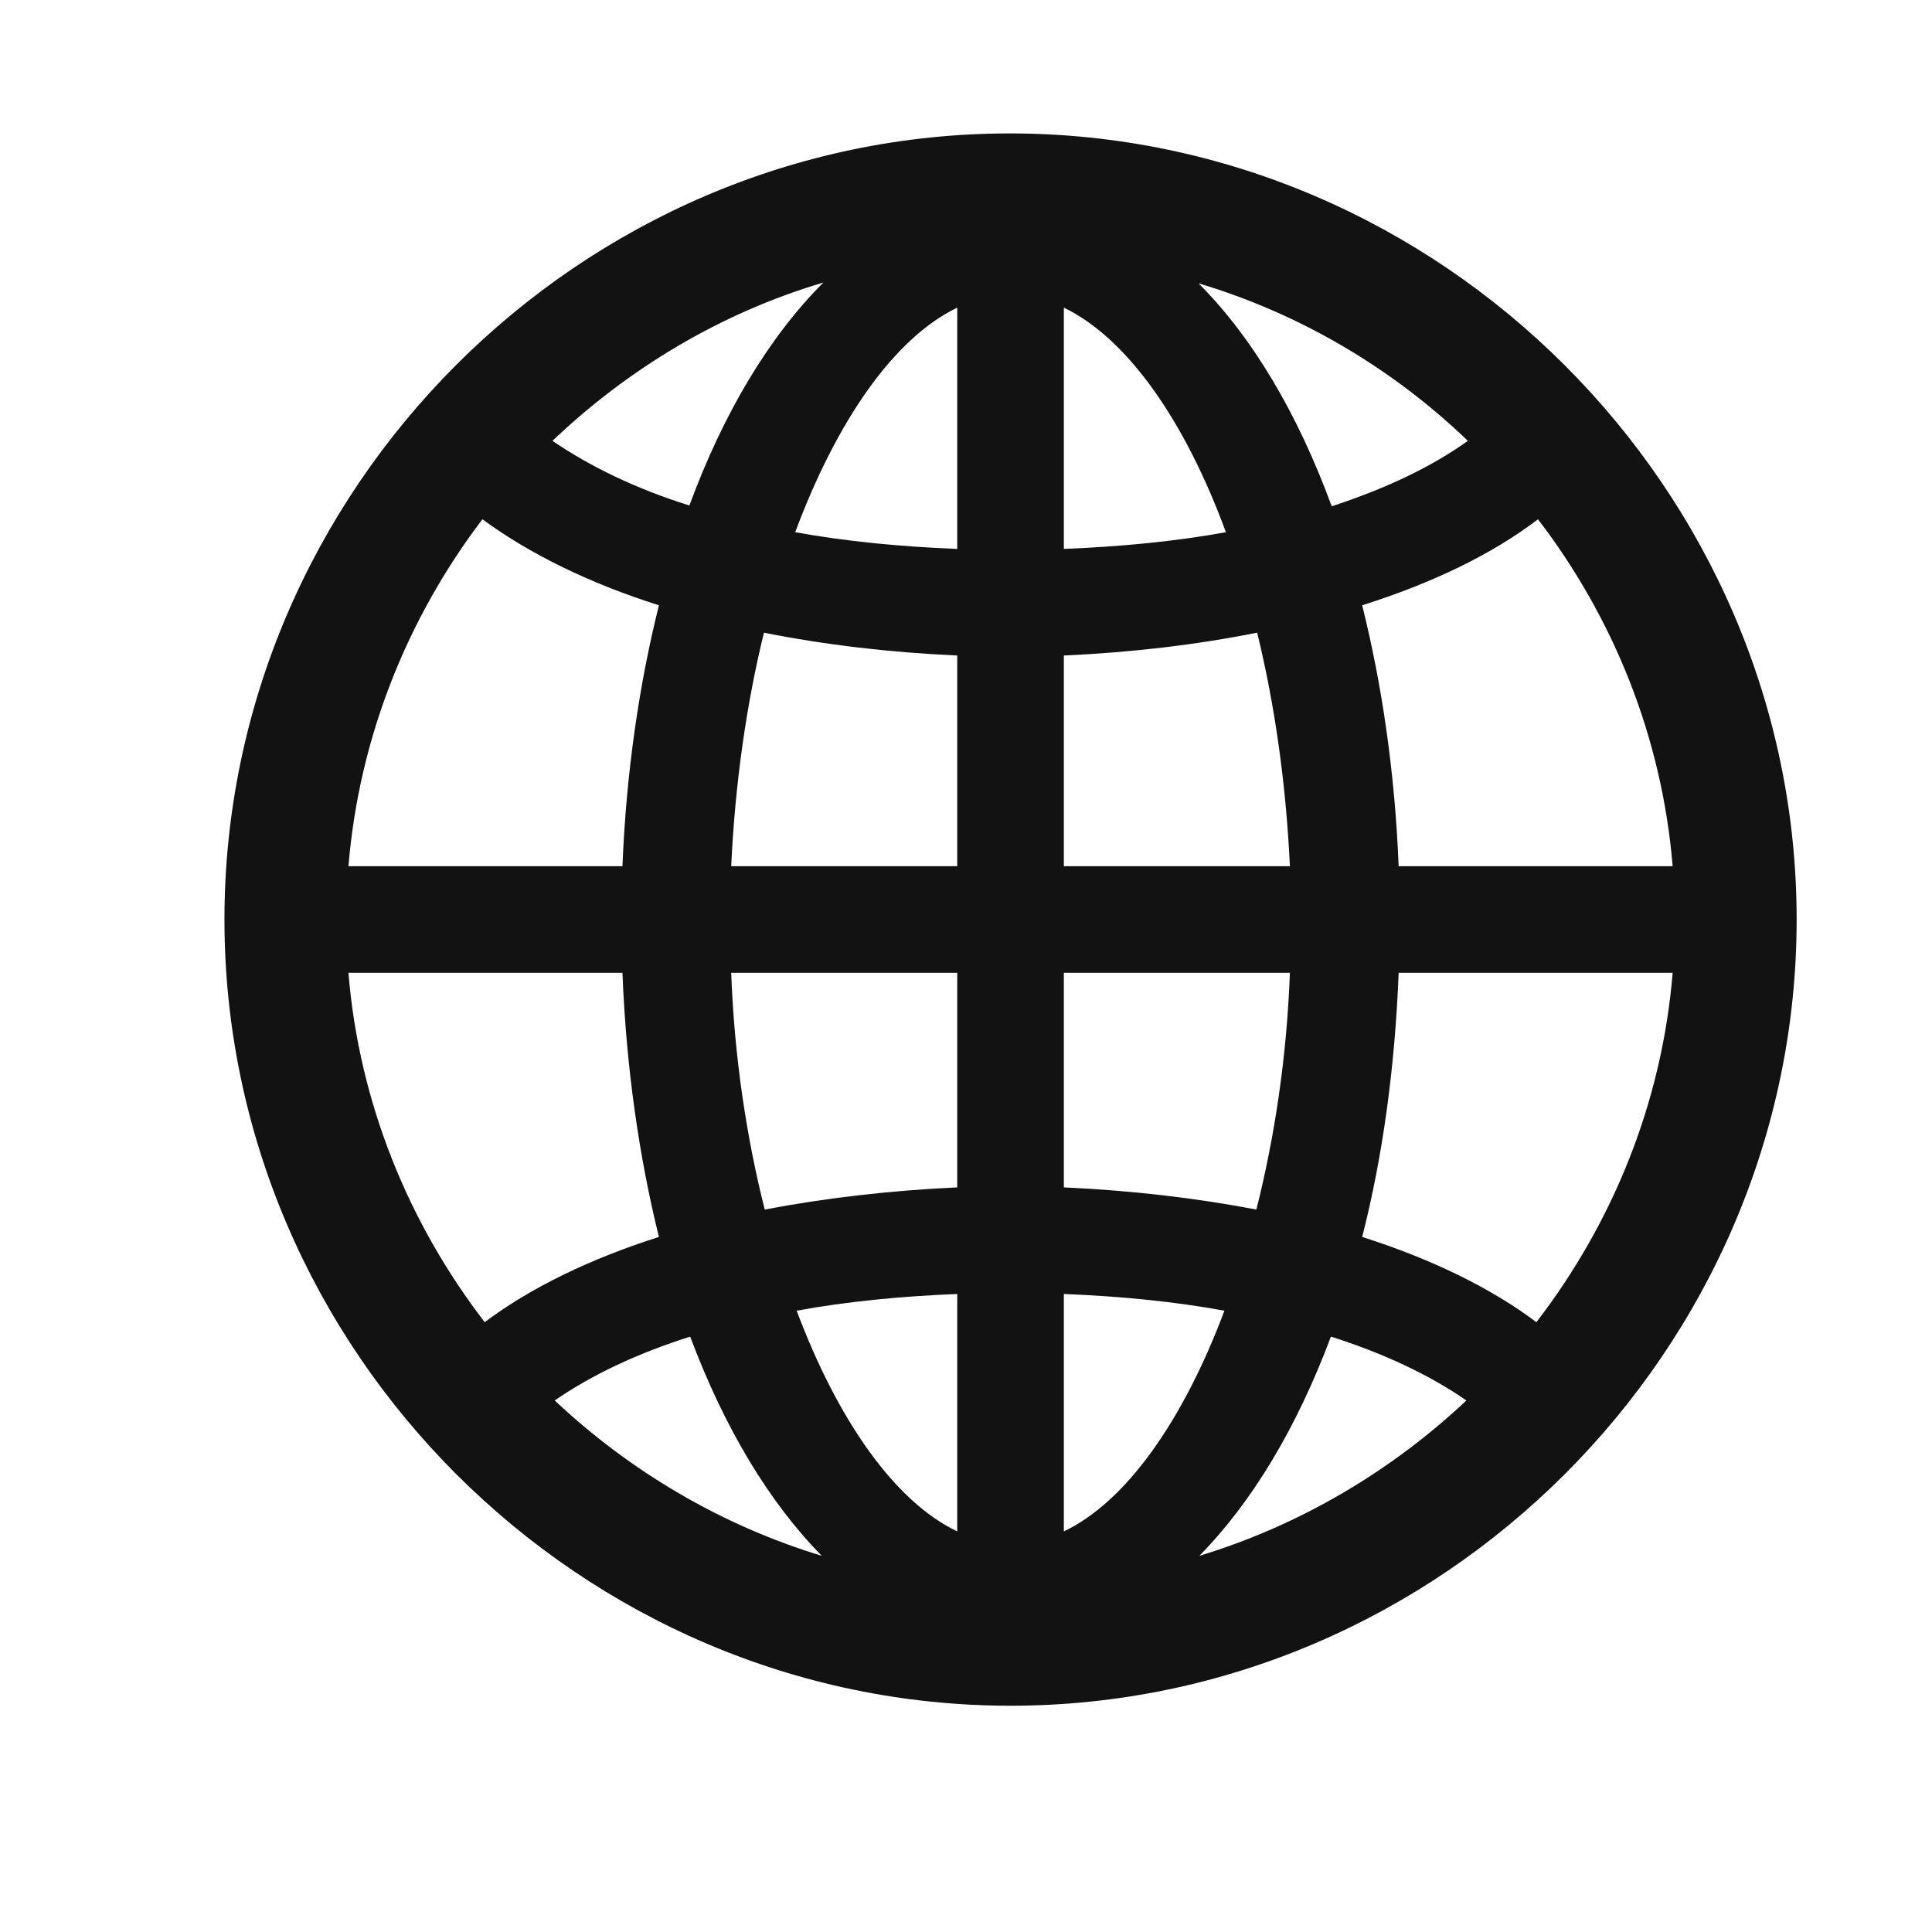 <svg width="17" height="17" viewBox="0 0 17 17" fill="none" xmlns="http://www.w3.org/2000/svg">
<path d="M8.892 15.009C12.675 15.009 15.809 11.881 15.809 8.091C15.809 4.308 12.675 1.174 8.885 1.174C5.102 1.174 1.975 4.308 1.975 8.091C1.975 11.881 5.108 15.009 8.892 15.009ZM4.861 3.879C5.53 3.243 6.341 2.754 7.245 2.486C6.769 2.962 6.367 3.631 6.066 4.448C5.597 4.301 5.196 4.107 4.861 3.879ZM10.546 2.493C11.443 2.761 12.254 3.243 12.916 3.879C12.588 4.114 12.187 4.301 11.718 4.455C11.416 3.631 11.015 2.962 10.546 2.493ZM9.361 2.707C9.917 2.975 10.425 3.698 10.787 4.683C10.345 4.763 9.87 4.81 9.361 4.83V2.707ZM6.997 4.683C7.365 3.698 7.867 2.975 8.423 2.707V4.83C7.914 4.81 7.439 4.763 6.997 4.683ZM3.066 7.622C3.16 6.484 3.588 5.433 4.245 4.569C4.653 4.87 5.182 5.131 5.798 5.326C5.624 6.022 5.51 6.799 5.477 7.622H3.066ZM12.307 7.622C12.274 6.799 12.16 6.022 11.986 5.326C12.602 5.131 13.131 4.877 13.533 4.569C14.195 5.433 14.624 6.484 14.718 7.622H12.307ZM6.434 7.622C6.468 6.893 6.568 6.196 6.722 5.567C7.258 5.674 7.827 5.741 8.423 5.768V7.622H6.434ZM9.361 7.622V5.768C9.957 5.741 10.526 5.674 11.062 5.567C11.216 6.196 11.316 6.893 11.35 7.622H9.361ZM3.066 8.56H5.477C5.51 9.397 5.624 10.181 5.798 10.884C5.189 11.078 4.667 11.332 4.265 11.634C3.595 10.763 3.16 9.705 3.066 8.56ZM6.434 8.56H8.423V10.448C7.834 10.475 7.258 10.542 6.729 10.643C6.568 10.006 6.461 9.297 6.434 8.56ZM9.361 10.448V8.56H11.35C11.323 9.297 11.216 10.006 11.055 10.643C10.526 10.542 9.957 10.475 9.361 10.448ZM11.986 10.884C12.166 10.181 12.274 9.397 12.307 8.56H14.718C14.624 9.705 14.189 10.763 13.519 11.634C13.117 11.332 12.595 11.078 11.986 10.884ZM9.361 11.386C9.863 11.406 10.338 11.453 10.774 11.533C10.412 12.498 9.91 13.214 9.361 13.475V11.386ZM7.01 11.533C7.446 11.453 7.921 11.406 8.423 11.386V13.475C7.874 13.214 7.372 12.498 7.01 11.533ZM4.881 12.323C5.209 12.096 5.611 11.908 6.073 11.761C6.374 12.565 6.769 13.221 7.231 13.69C6.347 13.422 5.544 12.946 4.881 12.323ZM11.711 11.761C12.173 11.908 12.575 12.096 12.903 12.323C12.24 12.946 11.437 13.422 10.553 13.69C11.015 13.221 11.41 12.565 11.711 11.761Z" fill="#121212"/>
</svg>
